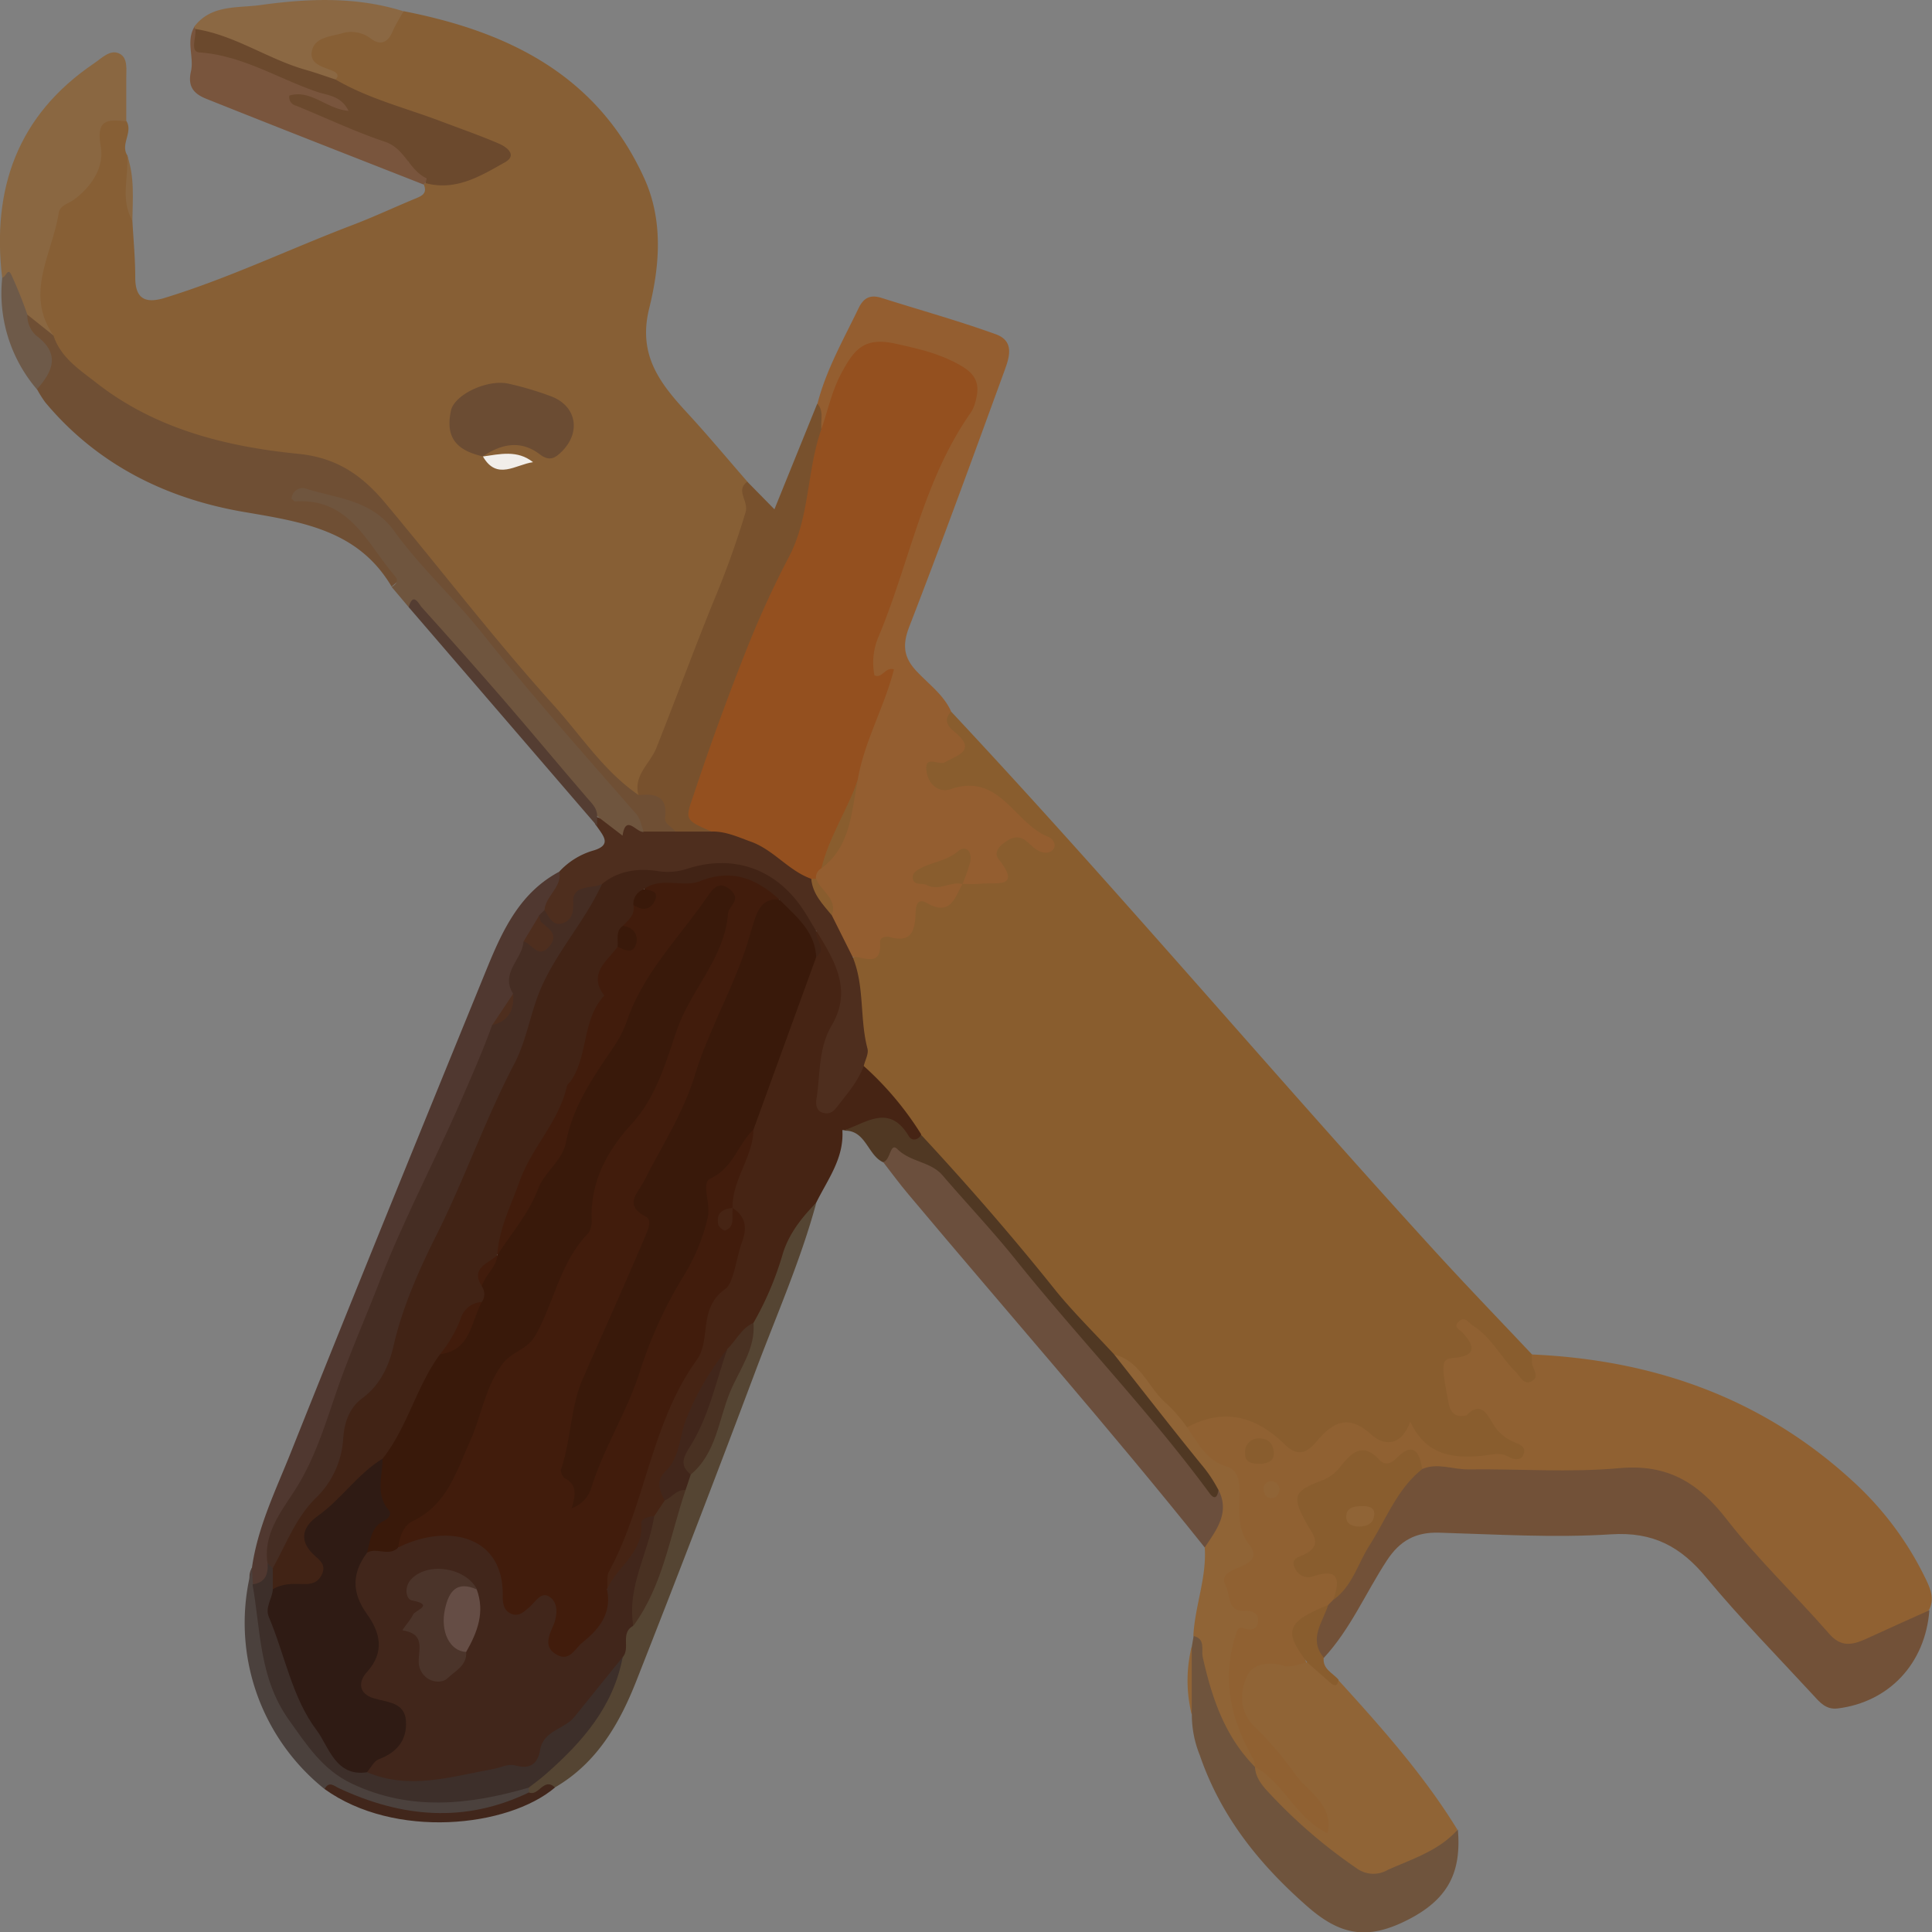 <svg id="Layer_1" data-name="Layer 1" xmlns="http://www.w3.org/2000/svg" viewBox="0 0 369.82 369.89">
  <rect x="0" y="0" width="369.82" height="369.89" fill="#808080" stroke="none"/>
  <title>blinkenbike-tools</title>
  <path d="M401.11,218c.2,3.63.55,7.26.55,10.89,0,3.94,1.76,5,5.35,4,12.4-3.77,24.07-9.4,36.15-14,4-1.52,7.92-3.35,11.88-5,1.26-.53,2.62-.93,1.86-2.78l.48-.51a43.13,43.13,0,0,0,11-2.93c1.05-.4,2.5-.66,2.49-2.07s-1.49-1.58-2.52-2c-7.79-3.28-15.83-5.86-23.7-8.93-1.85-.72-3.84-1.15-5.08-2.9a7,7,0,0,0-1.34-1.43c-1.89-1.26-4.39-2.29-3.56-5.18.79-2.71,3.38-3.35,5.79-4a4,4,0,0,1,2.42-.24c4.26,1.86,7.32-.14,10.15-3,20.05,3.91,37.09,12.24,46.07,32,3.68,8.11,2.94,16.82.93,24.93-2.18,8.82,2,14.22,7.19,19.86,4,4.33,7.75,8.84,11.61,13.27,2.1,5.38.3,10.59-1.74,15.25-5.3,12.11-9.32,24.71-14.66,36.79-1.21,2.73-2.79,5.25-4.06,7.94-2.61,1.52-3.6-.84-4.81-2.19-10.78-12-21.41-24.1-31.48-36.72-5.27-6.62-10.85-13-16.54-19.33a17.19,17.19,0,0,0-11.31-5.57c-14.33-1.75-28.29-4.82-40.21-13.69-3.73-2.78-7.5-5.59-9.29-10.18a30.48,30.48,0,0,1-2.5-9.09c-.08-.66-.5-1.45-.23-1.95,2.83-5.36,1.77-12.34,7.35-16.62,3.14-2.4,4.51-5.93,4.42-10.09-.09-4.41,2.32-5.66,6.21-3.56,1.29,2.16-1.23,4.42.18,6.58C401.24,209.67,399.55,214,401.11,218Z" transform="translate(-375.77 -175.78)" fill="#875f35"/>
  <path d="M557.84,312c31.32,33.46,60.88,68.49,91.75,102.35,6.36,7,12.93,13.79,19.41,20.67,1.5,1.77,2.77,3.9.46,5.59-2.14,1.59-3.68-.67-5-2-2.24-2.42-3.91-5.34-6.56-7.15.68,1.83.64,4.26-1.48,4.86-4.47,1.26-2,4.16-1.93,6.4.08,3.11,2.33,2,4,1.81a2.87,2.87,0,0,1,2.57,1.3,24.77,24.77,0,0,0,6.07,5.84,2.46,2.46,0,0,1,1.11,2.6,2,2,0,0,1-2.25,1.57c-4.61-.75-9.29.64-13.88-.63a8.15,8.15,0,0,1-4.32-2.31c-1.22-1.45-2.17-2-4.08-.69-2.21,1.49-4.6.21-6.51-1.09-3-2-5.32-1.71-8,.73-4.38,4-4.95,3.86-9.66.12-5-3.94-10.45-4.49-16.29-2.2-3.92-1.76-5.7-5.69-8.57-8.52-2.07-2.05-3.62-4.67-6.54-5.77-4.27-2.48-7-6.6-9.88-10.31-8.53-11-18.24-21-27-31.84-3.41-4.84-8.11-8.65-11.09-13.85-.9-6.71-1-13.49-1.82-20.21,3.78-1,5.45-5.51,9.73-5.71.6,0,1.1-.82,1.18-1.48.41-3.62,2-5.29,5.93-4.34,1.85.45,2.62-1.72,3.83-2.77a4.59,4.59,0,0,1,1.2-.73,15.91,15.91,0,0,1,3.95-.51c1.29-.14,2-.53,2-2.16,0-6.48,2.06-7.61,9-4.38-2.45-3.59-6.44-3.93-8.35-6.77-2.26-3.37-5.58-2.94-9-2.44a4.78,4.78,0,0,1-5.1-2.46c-1.32-2.43-1.32-4.55,2.17-5.05,3.12-.45,4.16-1.67,2-4.59C556.19,314.63,555.14,312.82,557.84,312Z" transform="translate(-375.77 -175.78)" fill="#895d2e"/>
  <path d="M603,449c7.06-3.83,13.25-2.06,18.63,3.22,2.53,2.48,4.29,1.72,6.16-.52,3.05-3.62,6-5.33,10.41-1.37,2.49,2.25,5.75,2.39,7.52-2.41,3.1,6.56,8.24,7.05,13.95,6.5,1.55-.15,3.2-.71,4.86.21.9.51,2.48.92,2.92-.61s-1.12-1.85-2.12-2.31a8.38,8.38,0,0,1-3.92-3.62c-1.06-1.81-2.27-4-4.81-1.5a.81.81,0,0,1-.45.2c-1.86.28-2.76-.66-3.09-2.4-1.47-7.76-1.46-8.45,1-8.68,4.26-.39,4.09-2.13,1.77-4.74-.62-.69-2-1.12-.82-2.23s1.85.26,2.8.86c3.5,2.23,5.25,6,8.08,8.77.85.84,1.56,2.67,3.12,1.77s.07-2.37,0-3.6c0-.49,0-1-.06-1.49,23.21,1,44,8.26,61.33,24.12a61.39,61.39,0,0,1,14.23,19.1c.89,1.88,1.53,3.68.51,5.69-3.92,3.84-9.07,5.42-14,7.4-3,1.2-5.11-.83-6.91-2.81-7-7.74-14.73-14.89-21-23.27-3.87-5.17-8.48-7.1-14.9-7.06-13.26.07-26.56.92-39.8-.63-1.71-1.53-3.36-3.36-5.84-1.18a1,1,0,0,1-.94.22c-6-3.81-9,2.14-13.21,4.07-2.56,1.18-3.54,2.95-1.83,5.52,2.18,3.27,2.42,6.34-1.3,9.06,8,1.57,8,1.57,6.43,6.67a7.19,7.19,0,0,1-1.34,1.62c-5.72,1.85-6.29,5.82-4.45,10.79a5.06,5.06,0,0,1-4.08,1.49c-2.49-.13-5.31-.69-6.32,2.44a7.47,7.47,0,0,0,2,7.83c4,4,7.17,8.7,10.82,13,2,2.3,4.55,5.59,2,7.73-2.38,2-5-1.58-6.77-3.51-2.6-2.78-5-5.79-7.8-8.36a8,8,0,0,1-.85-1.16c-2-5.33-6-10.06-5.24-16.27.5-3.84.34-8,3.19-11,1.49-1.57-.25-1-.53-1.27-4-3.92-4-6.48-.12-10.67.71-.76,1.55-1.54,1.07-2.57-1.65-3.58-1.57-7.39-1.84-11.18-.15-2.05-1.76-3-3.3-4.07C605.5,454.87,602.9,452.83,603,449Z" transform="translate(-375.77 -175.78)" fill="#906132"/>
  <path d="M557.84,312c-1.52,1.52-.65,2.83.56,3.8,4.42,3.57.88,4.43-1.78,5.9-1.16.64-4-1.54-3.49,1.74.34,2.49,2.36,4.18,4.62,3.4,9.4-3.25,12.19,6.58,18.62,9.09.78.31,1.78,1.45,1,2.43s-2.16.7-3.19.05c-.83-.53-1.49-1.34-2.31-1.88-1.55-1-2.92-.18-4.09.74-.9.71-1.78,1.78-.83,3,4.55,5.77-.77,4.31-3.44,4.68a25.39,25.39,0,0,1-3.49,0c-1.4-1.23.2-2.87-.67-4.44-2.07.79-4.14,1.6-6.53,2.7,2.42,1.82,5.33-.3,7.2,1.74-1.47,2.65-2.32,6.26-6.77,3.72-1.92-1.1-2.17.47-2.22,1.91-.12,3.12-.64,5.78-4.87,4.59-.83-.23-2,0-1.91,1,.26,4.87-3.05,2.72-5.25,2.78-2.93-1.67-3.63-4.72-4.63-7.57.37-3.16-3-4.85-3.12-7.8a3.69,3.69,0,0,1,1.15-2.54c4.94-4.35,5.31-10.47,6.33-16.34.9-5.65,3.73-10.66,5.28-16.09.33-1.15,1-1.75-.81-2.9-2.52-1.63-1.43-4.84-.75-7.39,1.42-5.3,3.52-10.4,5.42-15.52,3.53-9.44,5.93-19.38,12-27.84,3-4.23,2-5.76-2.21-8.93s-9.38-3.05-14.29-3.5c-2.06-.19-3.32,1.47-4.09,3.19-1.47,3.31-3.9,6.22-4.18,10.06-.09,1.12-.47,2.36-2.07,2.32-1.61-1.49-.57-3.39-.77-5.1,1.68-6.5,5-12.28,7.87-18.25,1-2.06,2.32-2.6,4.4-1.94,7.29,2.31,14.67,4.36,21.85,6.95,3.85,1.39,2.47,4.78,1.5,7.44-5.92,16.23-11.83,32.46-18.07,48.57-1.41,3.65-1,6.07,1.66,8.75C553.72,306.88,556.48,308.89,557.84,312Z" transform="translate(-375.77 -175.78)" fill="#945e30"/>
  <path d="M630,483l1-1c4-7.57,7.76-15.25,12.69-22.27,1-1.45,1.55-4,4.33-2.76,2.94-1.24,5.86.11,8.79.08,9.65-.12,19.37.63,28.94-.24,9.28-.84,15.16,2.83,20.59,9.86,6,7.72,13.15,14.47,19.57,21.85,2.29,2.63,4.43,2.14,7,1,4.05-1.87,8.12-3.68,12.18-5.51-.77,10.19-7.71,17.58-17.55,18.8-2.21.27-3.38-1.13-4.6-2.46-6.89-7.47-14-14.71-20.5-22.53-4.94-6-10.23-8.87-18.34-8.34-10.92.7-21.94,0-32.91-.32-4.44-.12-7.44,1.52-9.91,5.27-4.08,6.21-7,13.2-12.11,18.7-3.94-1.6-2.39-4.52-1.57-7.12C628,484.76,629.44,484.2,630,483Z" transform="translate(-375.77 -175.78)" fill="#725138"/>
  <path d="M541.09,379.82a60.55,60.55,0,0,1,11,13.07c0,2.27-1.9,1.9-2.59,1.13-3.72-4.13-8.18-2.31-12.49-1.91.36,5.36-2.81,9.44-5,13.88-5.13,7.09-6,16.23-11.19,23.29-1.87,1.84-3.49,3.91-5.33,5.78-2.65,4.8-6.45,9-7.65,14.56-.59,2.74-1.2,5.49-3,7.75-1.38,1.7-1.22,3.67-1.1,5.66a5.36,5.36,0,0,1-2.19,3.79c-1.83.72-1.95,2.37-2.44,4-1.22,4-3.34,7.35-7.29,9.23-1.63-2.33-.43-4.52.51-6.59,3.44-7.6,5.86-15.56,8.41-23.47A39.49,39.49,0,0,1,506,438.72c2-2.76,3.36-5.75,3.06-9.28-.17-2,.77-3.32,2.13-4.77,3.64-3.89,4.53-9,5.54-14,.19-1-.49-1.91-1-2.76a5.55,5.55,0,0,1-.54-1.42c-.34-5.31,3.23-9.59,3.84-14.65,3.55-11,7.44-21.95,11.91-32.65,1.21-1.6-.4-3.92,1.34-5.38,5,3.29,7.11,11.31,4.36,17.62a36.88,36.88,0,0,0-2.94,15.16C537.61,385.42,537.91,381.05,541.09,379.82Z" transform="translate(-375.77 -175.78)" fill="#462414"/>
  <path d="M386,240c1.38,4.21,4.93,6.5,8.14,9,11.36,8.93,24.94,12.28,38.79,13.66,7.46.74,12.28,4.26,16.57,9.39,10.8,12.91,21.05,26.31,32.32,38.8,5.23,5.8,9.56,12.59,16.18,17.11,3.41-2.12,5.42-.88,6.4,2.7.38,1.39,1,2.72.83,4.22-1.54,1.62-3.43,1.4-5.34,1-2.17-.59-2.78-2.73-4.07-4.19-15.81-17.93-30.73-36.61-46.64-54.45-3.93-4.4-8.82-5.5-13.93-6.18,8.57.3,11.64,7.77,16.27,13.24,1.54,1.82,1.21,2.1-.79,3.77-6.38-10.81-17.09-12.38-28.25-14.29-14.89-2.54-28.12-9.08-38.06-21a22.86,22.86,0,0,1-1.57-2.5c-.06-.15-.21-.35-.16-.45,1.66-3.89,1.92-7.49-1.68-10.62a2.56,2.56,0,0,1-.22-3.2C383.91,235.54,384.37,238.54,386,240Z" transform="translate(-375.77 -175.78)" fill="#6f4f34"/>
  <path d="M616,514c5.59,3.1,7.83,9.85,13.92,12.71,1.09-5.39-3.51-7.77-6-11a65.54,65.54,0,0,0-8-9.42c-2.84-2.57-2.95-6.63-1.4-9.76,1.15-2.31,4.15-2.76,7.07-1.87,1.25.39,2.86-.4,4.31-.65,3-.78,3.17,3.69,6,3.31,8.24,9.05,16.38,18.18,22.82,28.66-3.38,6.87-10.37,7.59-16.55,9.61-1.26.41-2.55-.59-3.65-1.32a84.76,84.76,0,0,1-17.13-15C616.29,517.9,614.6,516.27,616,514Z" transform="translate(-375.77 -175.78)" fill="#906436"/>
  <path d="M616,514c.09,2.17,1.56,3.77,2.84,5.13a99,99,0,0,0,16.54,14.22,5.43,5.43,0,0,0,6,.38c4.74-2.13,9.84-3.67,13.45-7.76.67,7.75-1.49,13.08-9.27,17.14s-13,3.26-19.35-2.24c-9.33-8.13-16.75-17.35-20.78-29.12a20.58,20.58,0,0,1-1.52-7.75,47.6,47.6,0,0,1,0-13.06c.11-.66.23-1.32.34-2,3.29-.65,2.75,2,3.06,3.71A57.92,57.92,0,0,0,616,514Z" transform="translate(-375.77 -175.78)" fill="#6f543d"/>
  <path d="M606.38,472c-18.38-23-37.82-45.06-56.72-67.6-1.7-2-3.26-4.16-4.89-6.24.35-3.9,1.8-4,5.26-2.44,9.89,4.59,14.94,13.94,21.65,21.51,10.91,12.28,21.41,24.93,32.17,37.34,2,2.26,2.66,5.84,6.28,6.53C611.73,466.07,610.13,470.73,606.38,472Z" transform="translate(-375.77 -175.78)" fill="#6b4f3d"/>
  <path d="M505,334.93c-.59-.94-2.08-1.33-1.92-2.68.5-4.1-1.9-4.61-5.08-4.26-1.07-3.77,2.23-6.07,3.39-9,3.71-9.31,7.16-18.72,10.92-28a172.2,172.2,0,0,0,6.18-17.17c.63-2.18-2-4.14.33-5.83l5.19,5.28c2.83-7,5.52-13.61,8.2-20.24,1.35,1.48.58,3.29.8,4.95-.29,7.05-.93,14-3.46,20.74-4.22,11.19-9.82,21.78-14.12,32.95-2.21,5.75-2.95,12-5.89,17.44-.83,1.56-.11,2.83,1.26,3.87.85.64,2.22,1.33.64,2.65C509.17,336.5,507,336.79,505,334.93Z" transform="translate(-375.77 -175.78)" fill="#78512d"/>
  <path d="M424,475.86c1.1-7.83,4.59-14.89,7.46-22.1,12.37-31,25-61.94,37.63-92.88,3-7.3,6.35-14.35,13.81-18.28,2.11,3.06-.85,4.83-1.81,7.12-.37.57-.78,1.12-1.17,1.67a58.14,58.14,0,0,1-2.91,5.09c-1,3.17-2.82,6.1-2.49,9.61-.66,2.57-2.39,4.59-3.48,6.94-4.91,11.47-9.76,23-14.95,34.3-3.19,7-6.8,13.88-8.78,21.53-1.42,5.52-4.92,10.48-6.63,16.08C438,453.4,434,461.2,429.46,468.78c-1.24,2.08-1,4.5-1.24,6.82-.54,2.29-1.11,4.56-4.35,3.55A3.52,3.52,0,0,1,424,475.86Z" transform="translate(-375.77 -175.78)" fill="#503830"/>
  <path d="M386,240l-5-4c-2.78-1.56-2.24-5.38-4.82-7.07-2-17,2.92-31.08,17.56-41,1.49-1,3.09-2.74,4.85-1.91s1.32,3.2,1.35,5c0,2.65,0,5.31,0,8-3.61-.44-5.82-.39-4.88,4.79.71,3.87-1.71,7.72-5.21,10.24-1.05.75-2.61,1-2.85,2.53C385.81,224.33,380.4,231.93,386,240Z" transform="translate(-375.77 -175.78)" fill="#8a6741"/>
  <path d="M480,350c.2-2.75,3.38-4.36,2.85-7.4a14.34,14.34,0,0,1,6.24-3.94c3.94-1.06,2.2-2.83.93-4.7a1.67,1.67,0,0,1-.29-1.93c2.92,1.48,6.83-.14,9.25,2.93l6,0h7c2.2-1.78,4.38-.68,6.45.18A35.47,35.47,0,0,1,531,343.46c1.11,2.63,3.23,4.74,4,7.54l4,8c2.3,5.61,1.3,11.75,2.82,17.5.26,1-.45,2.21-.71,3.32-1.12,3-3.18,5.34-5.1,7.82-.71.92-1.36,1.41-2.44,1.21-1.54-.29-1.69-1.58-1.51-2.72.75-4.7.32-9.64,2.88-14,4.07-6.87.56-12.52-2.92-18.18a4.36,4.36,0,0,1-2.86-2.59c-3-5.72-8.22-7.84-14-9.15-.65-.15-1.42-.64-1.92-.41-6.93,3.17-14.9.41-21.76,3.89-2.47,1-4.75,1.91-5.16,5.19a3.08,3.08,0,0,1-3.71,2.51C480.88,353.1,479.49,352.16,480,350Z" transform="translate(-375.77 -175.78)" fill="#4e2e1e"/>
  <path d="M499,335c-1.34.3-3.44-3.52-4.06.74l-4.9-3.76c-8.36-8.27-15.1-18-23.13-26.52C462.65,300.9,459.8,295,454,292l-3.26-3.87c.79-.47,1.41-1.17.7-2-5.36-6.14-8.65-15.08-19.17-14.36-.22,0-.47-.36-.69-.54a2.14,2.14,0,0,1,2.5-2c6.06,2,12.73,2.07,17.19,8.26,5,6.94,11.49,12.8,16.83,19.53,9.46,11.91,19.57,23.24,29.56,34.69C498.37,332.59,498.55,333.89,499,335Z" transform="translate(-375.77 -175.78)" fill="#6f553e"/>
  <path d="M520,429a60.67,60.67,0,0,0,5.51-12.89c1.13-4,3.65-7.2,6.52-10.12-3,11.09-7.64,21.57-11.66,32.28q-11.13,29.66-22.73,59.11c-3.25,8.29-7.6,15.88-15.67,20.56-1.86-.27-3,2.48-5.13,1.19a2.33,2.33,0,0,1-.22-1.37c2.75-4.13,7.29-6.51,10.11-10.67,3-4.4,6.12-8.62,7.21-13.95.68-2.4.31-5.15,2.33-7.11a18.72,18.72,0,0,0,4.54-10.3c.67-5.33,4.93-9.43,5.16-14.92a17.67,17.67,0,0,1,1.5-3.35c4.69-6.94,6.06-15.3,9.79-22.65C518.22,432.9,518.89,430.84,520,429Z" transform="translate(-375.77 -175.78)" fill="#554533"/>
  <path d="M606.38,472c2.22-3.36,4.84-6.61,2.65-11-5.13-4.86-9-10.79-13.65-16.08-1.51-1.72-3.07-3.4-4.58-5.13-1.18-1.36-2.59-2.63-1.82-4.74,5.21,1.22,6.6,6.57,10.22,9.52A31.57,31.57,0,0,1,603,449c2.08,2.94,3.59,6.29,7.58,7.5,2.4.73,2.49,3.22,2.44,5.49-.06,3.3-.38,6.61,1.93,9.54,2,2.52-.32,3.6-2.13,4.33s-3.46,1.59-2.43,3.45c.94,1.7.17,5,3.66,4.82,1.31-.08,2.53.35,2.55,1.73,0,1.81-1.22,2.11-2.78,1.6-1.09-.36-1.17.27-1.48,1.21-2.84,8.54-.94,16.35,3.37,23.85A4.86,4.86,0,0,1,616,514c-5.78-5.82-8.26-13.21-10-21-.33-1.51.59-3.5-1.8-4.07C604.48,483.24,606.77,477.79,606.38,472Z" transform="translate(-375.77 -175.78)" fill="#906436"/>
  <path d="M456.9,211.12c-13.86-5.45-27.74-10.86-41.57-16.4-2.16-.86-3.75-2.1-3-5.31.61-2.69-1-5.74.66-8.51l.53.48c.38,2.56.64,2.43,3.8,3.39a213,213,0,0,1,23.32,8.86c1.32.58,3.05,1.57,2.11,3.32-.7,1.31-2.31.75-3.62.27-1.67-.61-3.26-1.42-5-2,5.55,2.15,10.8,5,16.45,6.91,1.67.56,3.69,1.31,3.35,3.69-.3,2,1.2.54,1.76,1,1.31,1.1,3.69,1.55,1.52,3.93Z" transform="translate(-375.77 -175.78)" fill="#79553d"/>
  <path d="M453,177.94c-.7,1.29-1.51,2.52-2.08,3.86-.93,2.18-2.36,2.76-4.23,1.32a6.16,6.16,0,0,0-5.63-.91c-2.15.56-5.12.78-5.6,3.38s2.37,3,4.25,3.88c.63.3,1,.88.27,1.53-3.19,1.72-5.74-.56-8.35-1.56-6.27-2.42-12.73-4.47-18.48-8.11l-.21-.43c3.25-4.28,8.28-3.54,12.66-4.15C434.78,175.47,444,175.1,453,177.94Z" transform="translate(-375.77 -175.78)" fill="#8b6843"/>
  <path d="M589,435c5.56,7.05,11.07,14.15,16.73,21.11A25.83,25.83,0,0,1,609,461c-.18,1.3-.68,2-1.7.61-11.5-15.63-25-29.6-37.11-44.71-4.46-5.56-9.37-10.74-14-16.14-2.28-2.66-6.09-2.5-8.62-5-1.47-1.47-1.27,2.21-2.81,2.47-3-1.43-3.29-6.42-7.73-6,4.35-1.32,8.87-5.4,12.68,1,.6,1,1.67.84,2.4-.2,9,9.7,17.67,19.67,25.91,30C581.41,427.16,585.31,431,589,435Z" transform="translate(-375.77 -175.78)" fill="#503823"/>
  <path d="M477,518c0,.3,0,.6,0,.89-.86,2.19-3,2.43-4.83,3A41.24,41.24,0,0,1,442,519.65c-1.31-.6-2.46-1.76-4.11-1.42A40.73,40.73,0,0,1,424,475.86l.18,3.22A33.52,33.52,0,0,1,427.07,490c.51,7.48,3.94,13.63,8.48,19.27,7.5,9.31,17.83,10.6,28.82,10C468.61,519.06,472.6,516.59,477,518Z" transform="translate(-375.77 -175.78)" fill="#4b413d"/>
  <path d="M454,292c.84-3.06,2-.53,2.47,0q7.95,8.81,15.71,17.75c5.37,6.22,10.62,12.55,16,18.8.86,1,1.87,1.89,1.89,3.35v2Z" transform="translate(-375.77 -175.78)" fill="#543d32"/>
  <path d="M376.2,228.91c.68,0,1-1.94,1.69-.63A82.14,82.14,0,0,1,381,236a5.21,5.21,0,0,0,1.68,4c4.67,3.47,3.26,6.83.15,10.3A28.25,28.25,0,0,1,376.2,228.91Z" transform="translate(-375.77 -175.78)" fill="#6e5a49"/>
  <path d="M437.89,518.23c.9-1.59,1.78-.6,2.85-.11,12,5.58,24.05,6.67,36.27.77,1.87.82,2.85-3,5-.95C473,525.59,451.3,527.88,437.89,518.23Z" transform="translate(-375.77 -175.78)" fill="#41261b"/>
  <path d="M632,497.31c-.17,1.17-.68,1.38-1.58.58L626,494c-4.6-6-4-7.77,4-11-1,3.3-3.82,6.45-.85,10.08C628.9,495.29,630.88,496,632,497.31Z" transform="translate(-375.77 -175.78)" fill="#895d2e"/>
  <path d="M603.89,490.94V504A27,27,0,0,1,603.89,490.94Z" transform="translate(-375.77 -175.78)" fill="#906436"/>
  <path d="M401.11,218c-2.35-4-.68-8.3-1-12.45C401.57,209.64,401.16,213.85,401.11,218Z" transform="translate(-375.77 -175.78)" fill="#8a6741"/>
  <path d="M413.17,181.33c7.6,1.18,13.92,5.8,21.19,7.84,1.9.54,3.76,1.22,5.64,1.83,6.32,3.69,13.42,5.44,20.18,8,3.71,1.41,7.47,2.71,11.11,4.28,1.45.62,3.57,2.19,1.16,3.55-4.63,2.61-9.4,5.57-15.22,4,.07-.32.26-.9.19-.93-3.34-1.53-4.13-5.73-8-7-5.78-1.94-11.32-4.59-17-6.9a1.66,1.66,0,0,1-1.26-1.93c4.12-1.22,7.11,2.59,11.33,2.93-1.43-2.91-4-2.95-6-3.63-7.5-2.55-14.33-7-22.59-7.56C412.09,185.65,413.38,182.88,413.17,181.33Z" transform="translate(-375.77 -175.78)" fill="#6b492d"/>
  <path d="M468.2,263.14c-5.33-1.21-7.15-3.83-6.11-8.76.64-3,6.79-6,10.92-5.18a61.66,61.66,0,0,1,8.1,2.39c5,1.79,5.95,6.86,2.22,10.6-1.33,1.33-2.41,1.94-4.24.55-3.66-2.78-7.38-2-10.94.43Z" transform="translate(-375.77 -175.78)" fill="#6b4c33"/>
  <path d="M468.15,263.17c3.31-.47,6.67-1.31,9.65,1.08-3.3.44-6.92,3.59-9.6-1.11Z" transform="translate(-375.77 -175.78)" fill="#f1eeea"/>
  <path d="M648,457c-4.85,3.85-6.9,9.63-10.1,14.62-2.24,3.51-3.28,7.83-6.92,10.41,1.21-3.46,1.33-6.18-3.65-4.58a2.77,2.77,0,0,1-3.69-1.52c-1-1.92,1-2.15,2-2.69,3.38-1.8,1.33-3.86.3-5.73-2.87-5.21-2.69-6.26,2.79-8.31a8,8,0,0,0,3.75-2.86c1.94-2.43,4.14-4.58,7.25-1.2,1,1.12,2.13,1,3.37-.26C646.25,451.71,647.5,453.63,648,457Z" transform="translate(-375.77 -175.78)" fill="#895d2e"/>
  <path d="M617.3,456c-2,0-3.25-.25-3.2-2.08a2.58,2.58,0,0,1,2.79-2.79c1.9,0,2.69,1.32,2.71,2.87C619.63,455.69,618.08,455.82,617.3,456Z" transform="translate(-375.77 -175.78)" fill="#895d2e"/>
  <path d="M620.67,461c-.16.9-.63,1.57-1.53,1.54-1.23,0-1.49-1.15-1.53-2.05,0-.39.75-1.13,1.22-1.18A1.63,1.63,0,0,1,620.67,461Z" transform="translate(-375.77 -175.78)" fill="#906436"/>
  <path d="M531.06,344c-4.35-1.54-7.17-5.53-11.56-7.11-2.48-.89-4.81-2-7.52-1.94-5.65-2.42-5-2.26-3-8.32q4.62-13.82,10-27.3a185.09,185.09,0,0,1,7.83-17c4-7.66,3.38-16.4,6.16-24.32,1.26-3.62,2-7.33,3.88-10.85,2.4-4.41,4.26-6.91,10.21-5.62,4.48,1,8.55,1.87,12.62,4.22,3.51,2,3.6,4.23,2.7,7.31a6.63,6.63,0,0,1-.86,1.8c-9.09,13-11.64,28.65-17.63,42.9a12.49,12.49,0,0,0-.73,7.29c1.54.67,2-1.67,3.73-1.15-1.84,7.23-5.67,13.76-6.93,21.1-1.86,5.86-3.35,11.87-7,17a2.06,2.06,0,0,0-1,2C531.68,344.47,531.37,344.47,531.06,344Z" transform="translate(-375.77 -175.78)" fill="#94501f"/>
  <path d="M560,345c-2.28-.56-4.48,1.42-6.8.2-.93-.49-2.65.23-2.71-1.47,0-1.09,1.11-1.54,2-2,2.21-1,4.62-1.28,6.66-3,1.52-1.32,2.78.12,2.33,2.08A36,36,0,0,1,560,345Z" transform="translate(-375.77 -175.78)" fill="#895d2e"/>
  <path d="M533,342c1.43-6,5-11.21,7-17C538.71,331.1,538.72,337.73,533,342Z" transform="translate(-375.77 -175.78)" fill="#895d2e"/>
  <path d="M531.06,344c.31,0,.63,0,.94,0,.89,2.39,4.14,3.76,3,7C533.28,348.89,531.3,346.92,531.06,344Z" transform="translate(-375.77 -175.78)" fill="#895d2e"/>
  <path d="M520,392c-.1,5.33-4.12,9.61-4,15a5.29,5.29,0,0,0-1.17,1.49A15.34,15.34,0,0,1,516,407c2.49,1.62,2.82,3.75,1.83,6.46-1.13,3.09-1.64,8-3.22,9.05-5.26,3.67-2.68,9.71-5.45,13.56-8.81,12.22-9.79,27.59-16.8,40.49-.51.93-.25,2.28-.35,3.43,1.94,4.86-2.68,12.93-7.81,13.63-2.91.4-4.89-2-4.23-5.63.59-3.28,1.16-5.65-3.42-2.88-2.77,1.68-4.73.25-5.58-2.72-.22-.8-.23-1.64-.38-2.46-1.23-6.56-3.78-8.53-10.56-8.66-2.7-.06-5.21.94-7.86,1-1.74-2.38-.32-4.5,1.37-5.56,8.95-5.58,10.73-15.28,14-24,1.35-3.58,3.1-6.62,6.16-8.81a15.74,15.74,0,0,0,6.18-8.83c1.13-4.32,3.32-7.94,5.68-11.54a9.82,9.82,0,0,0,2.06-5c.25-7,3.28-12.8,7.72-18a25.91,25.91,0,0,0,4.05-7.36c2.89-7,5.44-14.18,9.29-20.63,2.79-4.68,4.16-9.56,5.7-14.61-2-.64-2.85.66-3.51,1.63-3.23,4.83-7.41,9.12-10.08,14.16-4.64,8.76-10.29,17.12-14,26.18-3.38,8.25-8.24,15.44-12.32,23.16-.74,1.41-1.17,3.28-3.44,2.93a3.3,3.3,0,0,1-.75-3.72c2.79-5.62,3.54-11.91,7.08-17.41,3.93-6.09,8.35-12.35,8.58-20.19a5.64,5.64,0,0,1,1.53-3.62c1.93-2.1,2.83-4.23,1.92-7.23-1-3.3,1.53-5.14,3.82-6.9,2.53-.5,3.24-1.71,1.49-3.87,0-1.68,1.12-2.83,2-4.1,2.53-.3,2.72-1.94,2.27-4,7.37-1.46,14.64-4.4,22.25-1,1.83.82,3.72,1.39,4,3.76-4.82,4.36-5.74,10.67-7.86,16.32-1.51,4-2.69,8.18-4.94,11.93a24.94,24.94,0,0,0-3.52,9.27c-1,6.52-5.93,11-8.52,16.76-.94,2.08-1.91,3.77-.25,5.94,1.23,1.6.74,3.47.05,5.24-3.13,8-5.91,16.2-10.25,23.7-3.4,5.87-2.25,13-5,19.06-.85,1.89,1.78,3.48,1.68,6.47,3.37-8.71,7.51-16.15,10.2-24.24a91.07,91.07,0,0,1,10.15-21c2.53-3.9,3.26-8.35,3.14-12.9-.06-2.4.58-4.22,2.7-5.44a10.69,10.69,0,0,0,3.59-4.07C517.26,393.45,517.75,391.56,520,392Z" transform="translate(-375.77 -175.78)" fill="#411c0c"/>
  <path d="M525,348c-4.39-4-9.08-6-15.19-3.57-3.34,1.35-7.46-.92-10.81,1.57a4.23,4.23,0,0,1-2,3c.41,1.87-.92,2.87-2,4a3.93,3.93,0,0,1-1,4c-2,2.79-5.76,5.12-2.56,9.34-4.23,4.57-3.06,11.23-6.28,16.19-.26.42-.78.74-.88,1.18-1.52,6.78-6.74,11.75-9,18.05-1.64,4.64-4,9.16-4.32,14.24,0,.22-.09.44-.13.66-.66,1.73-3,2.81-1.95,5.2a3,3,0,0,1-.78,3.73c-4,2.32-4.13,7.53-7.58,10.27-3.77,6.53-5.82,14-11.07,19.73-3.92,3.53-7.29,7.62-11.53,10.84-2,1.53-2.66,3.45-1.18,6.05,3,5.37,1.86,7.37-4.29,7.77-1.59.1-3.28.74-4.81-.34-.78-1.22-.08-2.48-.08-3.71.93-5.43,3.63-9.91,7.26-13.95,2.82-3.13,4.91-6.59,5.34-11a13.68,13.68,0,0,1,4.6-9.15,16.93,16.93,0,0,0,5-8.51c1.23-4.52,4-8.52,5.19-12.92,3.09-11.83,10.28-21.75,14.47-33.1,3.26-8.83,6.19-17.88,10.36-26.39,2.91-6,7.06-11.07,11.22-16.17,3.11-2.59,6.9-3.06,10.6-2.5a12,12,0,0,0,5.74-.44c8.82-2.84,16.92,0,22.09,7.72.92,1.36,1.72,2.8,2.57,4.21-.25,1.67,2.16,3.34,0,5C530.06,355.08,526.31,352.32,525,348Z" transform="translate(-375.77 -175.78)" fill="#412315"/>
  <path d="M452,472c9.23-4.62,20.26-2.49,20,9.36,0,1.39.21,2.72,1.64,3.33s2.45-.4,3.47-1.28c1.18-1,2.31-3.19,4-1.87s1.25,3.88.51,5.54c-1,2.24-1.64,4.16.79,5.47s3.42-1.22,4.87-2.38c3.25-2.61,5.63-5.63,4.68-10.17,1.89-4.36,7.06-7,6.56-12.69-.07-.85,1.4-1.23,2.44-1.3a3.49,3.49,0,0,1,.58,3.75c-2.12,5.6-2.85,11.56-4.59,17.25-2.5,1.39-.46,4.3-2,6a33.92,33.92,0,0,1-12.14,15.28c-.54.37-.14-.25-.35.32-2.51,6.73-8.68,6.64-14.21,7.56-5.83,1-11.64,2.64-17.65,1.38-1.76-.37-3.65-.5-4.79-2.22-.51-2.79,1.84-3.57,3.42-4.92,3.87-3.29,3.48-6-1.12-8.07-4.36-2-5.06-3.51-2.77-7.62,2-3.56,1.29-6.59-.71-9.77-2.62-4.17-2.94-8.37.37-12.41A8.06,8.06,0,0,1,452,472Z" transform="translate(-375.77 -175.78)" fill="#41261b"/>
  <path d="M525,348c3.1,3.18,6.78,6,7,11q-6,16.5-12,33c-3,2.82-3.85,7.34-8.26,9.38-1.8.83.11,4.73-.48,7.41a37.8,37.8,0,0,1-4.9,11.66,84.1,84.1,0,0,0-8.12,17.89c-2.41,7.61-6.75,14.32-9.18,21.88a6,6,0,0,1-3.88,4.27c.69-2.25,1.22-4.38-1.21-5.69a2,2,0,0,1-.84-1.64c1.94-5.67,1.88-12.17,4.12-17.27,4-9.17,8.18-18.32,12.07-27.57.53-1.26,1.32-3,.05-3.66-4.29-2.26-1.52-4.45-.31-6.82,3.38-6.69,7.45-12.84,9.74-20.32,2.41-7.89,6.66-15.41,9.44-23.37.71-2,1.25-4.1,1.91-6.14C520.91,349.66,522,347.64,525,348Z" transform="translate(-375.77 -175.78)" fill="#39190a"/>
  <path d="M520,429c.42,5-2.74,9-4.5,13.28-2.2,5.32-2.61,11.65-7.48,15.73-2.65-.4-2.54-2.09-1.71-3.93,3-6.66,5.25-13.62,8.69-20.08C516.69,432.35,517.7,430,520,429Z" transform="translate(-375.77 -175.78)" fill="#493122"/>
  <path d="M497,487c-1.28-7.5,2.91-13.95,4-21l2-3c.85-1.63,1.66-3.32,4-2C504,469.79,502.69,479.24,497,487Z" transform="translate(-375.77 -175.78)" fill="#493122"/>
  <path d="M507,461c-1.73-.13-2.61,1.44-4,2-1-1.85-1.71-3.8.07-5.5,2.89-2.75,2.71-6.61,4-9.93A50.19,50.19,0,0,1,515,434c-2.18,6.21-3.5,12.75-7,18.44-1.23,2-2.39,3.71,0,5.57Z" transform="translate(-375.77 -175.78)" fill="#41261b"/>
  <path d="M491,345c-3.17,6.92-8.38,12.6-11.53,19.59-2.18,4.85-2.78,10.1-5.27,14.86-5.55,10.59-9.46,21.93-14.85,32.68-3.27,6.5-6.55,13.82-8.26,21.32-.92,4-2.65,7.52-6,10-2.69,2-3.47,5.06-3.64,7.91a17.24,17.24,0,0,1-5.42,11.35c-3.75,3.83-5.53,8.76-8.06,13.27-.61-.06-.64-.71-1-1-.87-6,3.08-10.37,5.77-14.79,3.61-5.93,5.49-12.45,7.7-18.77,2.38-6.8,5.32-13.44,7.89-20.09,4.49-11.61,10.39-22.78,15.42-34.25,2.17-5,4.41-10,6.23-15.1,2.37-1.31,3.26-3.6,4-6-2.49-4,1.79-6.57,2-10,5.42,1,2.29-3.16,3-5l1-1c.91,1.31,1.62,3.25,3.65,2.47,1.61-.61,1.94-2,1.86-4C485.37,345,489,346,491,345Z" transform="translate(-375.77 -175.78)" fill="#452d23"/>
  <path d="M427,475l1,1v4c.28,7.43,4.26,13.74,6.38,20.62C436.31,506.86,441,511.11,446,515c8.15,3.48,16.16.84,24.19-.6,1.44-.26,2.76-1.09,4.34-.65,2.59.72,4.18-.27,4.63-3,.62-3.75,4.66-3.94,6.58-6.34,3.06-3.82,6.15-7.62,9.22-11.43-1.77,9.42-7.64,16.17-14.53,22.24-1.11,1-2.3,1.84-3.46,2.75-11.36,3.3-22.61,4.54-33.85-.77-5.63-2.67-8.62-7.4-12.08-12.24-5.68-8-5.37-17.1-6.93-25.91C426.56,478.75,427.12,477.11,427,475Z" transform="translate(-375.77 -175.78)" fill="#3d2f2a"/>
  <path d="M479,351c.13.46.12,1.1.43,1.35,1.49,1.26,3.38,2.4,1.46,4.63-2.1,2.44-3.27-.55-4.89-1Z" transform="translate(-375.77 -175.78)" fill="#4e2e1e"/>
  <path d="M474,366c.23,3-.8,5.24-4,6Z" transform="translate(-375.77 -175.78)" fill="#4e2e1e"/>
  <path d="M636,468c-1.23,0-2.48-.44-2.53-1.75-.07-2,1.59-2.16,3.1-2.17,1.2,0,2.44.18,2.24,1.81S637.39,467.9,636,468Z" transform="translate(-375.77 -175.78)" fill="#906436"/>
  <path d="M452,472c-1.76,1.8-4.13-.09-6,1-.11-.12-.33-.3-.3-.36,2.52-5.61,1-12,3.3-17.63,4.78-6.06,6.46-13.82,11-20,4.69-1.72,4.4-7.41,8-10a2.63,2.63,0,0,0,0-3c-.69-2.85,2.07-4,3-6h0c2.64-4.12,6-8,7.68-12.45,1.3-3.57,4.73-5.45,5.47-9.29,1.33-6.93,5.39-12.62,9.26-18.35a21.32,21.32,0,0,0,2.43-4.9c3.18-9.11,10-15.86,15.3-23.55.9-1.3,2.17-3.33,4.42-1.37s-.32,3.08-.43,4.53c-.67,8.58-7.14,14.58-9.82,22.39-2,5.82-3.9,12.73-8.57,17.83S488.86,401.77,489,409a4.45,4.45,0,0,1-.61,2.83c-5.37,5.47-6.51,13.13-10.11,19.53-1.59,2.83-4.5,3.11-6.23,5.39-3.42,4.48-4.09,10-6.31,14.91-2.63,5.85-4.4,12.13-10.92,15.26C453,467.78,452.25,469.92,452,472Z" transform="translate(-375.77 -175.78)" fill="#39190a"/>
  <path d="M494,357c.14-1.38-.46-2.95,1-4,2,.27,3,1.69,2.56,3.39C497,358.5,495.36,357.66,494,357Z" transform="translate(-375.77 -175.78)" fill="#39190a"/>
  <path d="M497,349a3,3,0,0,1,2-3c1.24.24,3,.27,2.11,2.19S498.64,350.07,497,349Z" transform="translate(-375.77 -175.78)" fill="#39190a"/>
  <path d="M516,407c0,.16,0,.33,0,.49-.12,1.42.43,3.14-1.41,3.83-.28.1-1.22-.67-1.33-1.15-.46-2.14.82-3,2.74-3.17Z" transform="translate(-375.77 -175.78)" fill="#462414"/>
  <path d="M449,455c0,3.32-1.43,6.78,1.17,9.84.65.78,0,1.58-.82,2-2.68,1.25-2.65,3.92-3.35,6.2-2.9,3.9-2.91,7.64,0,11.68,2.55,3.53,3.48,7.3,0,11.13-1.75,1.93-1.53,4.14,1.27,5,2.64.81,6,.74,6.21,4.39s-1.74,6-5.19,7.28c-.94.35-1.53,1.64-2.28,2.5-6,.92-7.32-4.95-9.6-8-4.74-6.25-6.1-14.44-9.17-21.7-.8-1.89.65-3.53.76-5.32,1.78-1.12,3.78-1.07,5.76-1,1.59.06,2.88-.23,3.64-1.88s-.22-2.54-1.2-3.39c-3.23-2.78-2.76-5.51.37-7.75C441.12,462.75,444.21,457.92,449,455Z" transform="translate(-375.77 -175.78)" fill="#2f1b14"/>
  <path d="M468,425c-2.09,3.79-2.08,9.26-8,10a25,25,0,0,0,3.95-6.78A4.44,4.44,0,0,1,468,425Z" transform="translate(-375.77 -175.78)" fill="#411c0c"/>
  <path d="M471,416c-.2,2.4-2.39,3.8-3,6C465.73,418.36,469.33,417.66,471,416Z" transform="translate(-375.77 -175.78)" fill="#411c0c"/>
  <path d="M465,492c.23,2.59-2.26,3.74-3.53,5s-4.4.84-5.37-1.94c-.86-2.45,1.85-6.42-3.22-7.18-.33-.05,1.42-1.83,1.94-3,.41-.92,4.27-1.88-.22-2.75-1.09-.21-1.61-2.61,0-4.18,3.24-3.21,10.2-2.12,12.45,2C461.22,482.38,460.51,486.57,465,492Z" transform="translate(-375.77 -175.78)" fill="#4b342a"/>
  <path d="M465,492c-3.16-.16-5-3.94-4.05-8.23.74-3.38,2.23-5.44,6.07-3.75C468.64,484.38,467.15,488.23,465,492Z" transform="translate(-375.77 -175.78)" fill="#654d45"/>
</svg>
